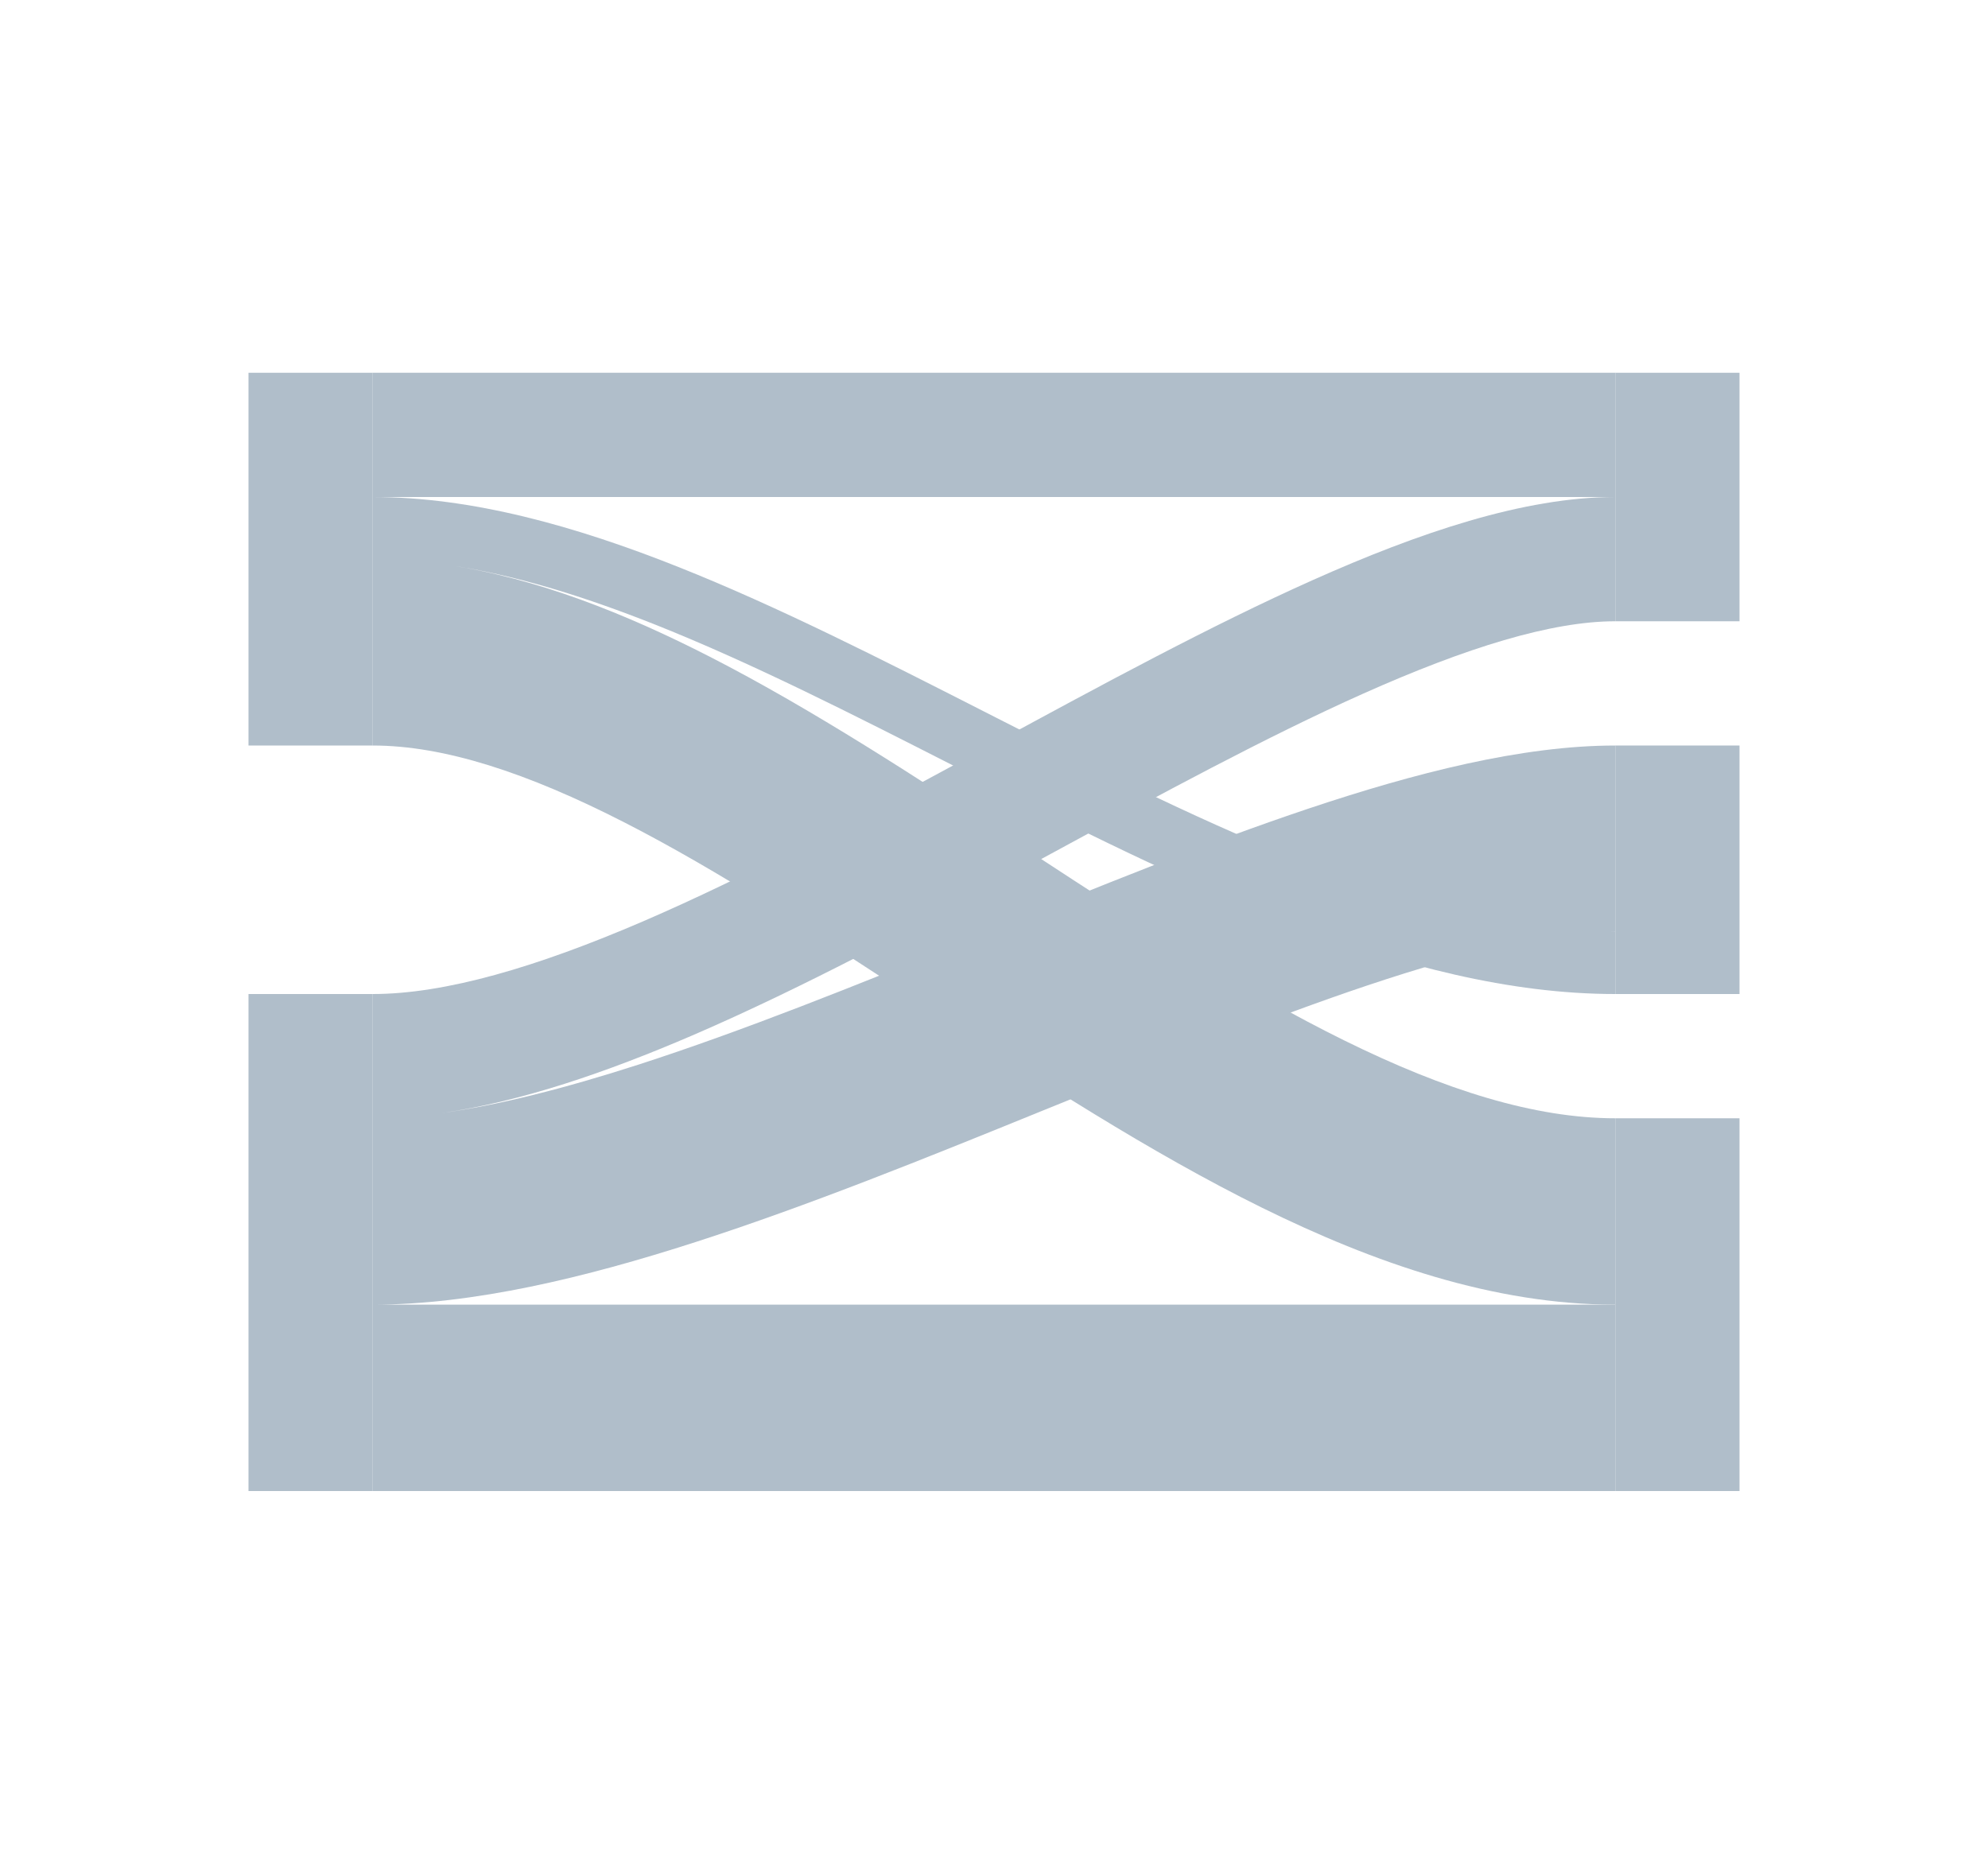 <svg width="32" height="30" viewBox="0 0 32 30" fill="none" xmlns="http://www.w3.org/2000/svg">
    <rect x="4" y="6" width="2" height="6" fill="#B0BECA"/>
    <rect x="4" y="16" width="2" height="8" fill="#B0BECA"/>
    <rect x="26" y="12" width="2" height="4" fill="#B0BECA"/>
    <rect x="26" y="18" width="2" height="6" fill="#B0BECA"/>
    <rect x="26" y="6" width="2" height="4" fill="#B0BECA"/>
    <path fill-rule="evenodd" clip-rule="evenodd" d="M11.138 16.669C9.767 17.258 8.394 17.732 7.109 17.916C8.03 17.788 9.094 17.518 10.281 17.135C11.962 16.592 13.771 15.864 15.622 15.111L15.902 14.997L15.902 14.997L15.902 14.997C17.641 14.289 19.416 13.566 21.063 13.015C22.775 12.442 24.497 12 26 12V15C25.003 15 23.663 15.308 22.015 15.86C20.462 16.38 18.769 17.069 16.998 17.79L16.998 17.79L16.998 17.79L16.753 17.889C14.917 18.636 13.007 19.408 11.203 19.99C9.416 20.567 7.613 21 6 21V18V16C7.165 16 8.636 15.568 10.347 14.832C12.04 14.102 13.861 13.124 15.711 12.121L15.987 11.971C17.729 11.026 19.495 10.068 21.131 9.337C22.831 8.578 24.526 8 26 8V10C24.974 10 23.607 10.422 21.947 11.163C20.384 11.861 18.681 12.785 16.914 13.744L16.664 13.879C14.827 14.876 12.928 15.898 11.138 16.669ZM6 21H26V24H6V21Z" fill="#B0BECA"/>
    <path fill-rule="evenodd" clip-rule="evenodd" d="M6 8V6H26V8H6ZM7.207 9.093C8.268 9.248 9.387 9.593 10.557 10.058C12.118 10.68 13.732 11.502 15.388 12.345L15.586 12.446C18.992 14.18 22.606 16 26 16V15C22.894 15 19.508 13.32 16.039 11.554L15.825 11.445C14.183 10.609 12.532 9.768 10.927 9.129C9.254 8.463 7.592 8 6 8V9V12C7.147 12 8.487 12.437 10.059 13.242C11.568 14.014 13.14 15.043 14.815 16.14L14.991 16.255C16.698 17.372 18.507 18.548 20.313 19.439C22.114 20.327 24.043 21 26 21V18C24.707 18 23.261 17.548 21.64 16.748C20.024 15.952 18.365 14.878 16.634 13.745L16.402 13.593C14.776 12.528 13.082 11.419 11.426 10.571C10.075 9.88 8.651 9.308 7.207 9.093Z" fill="#B0BECA"/>
</svg>
